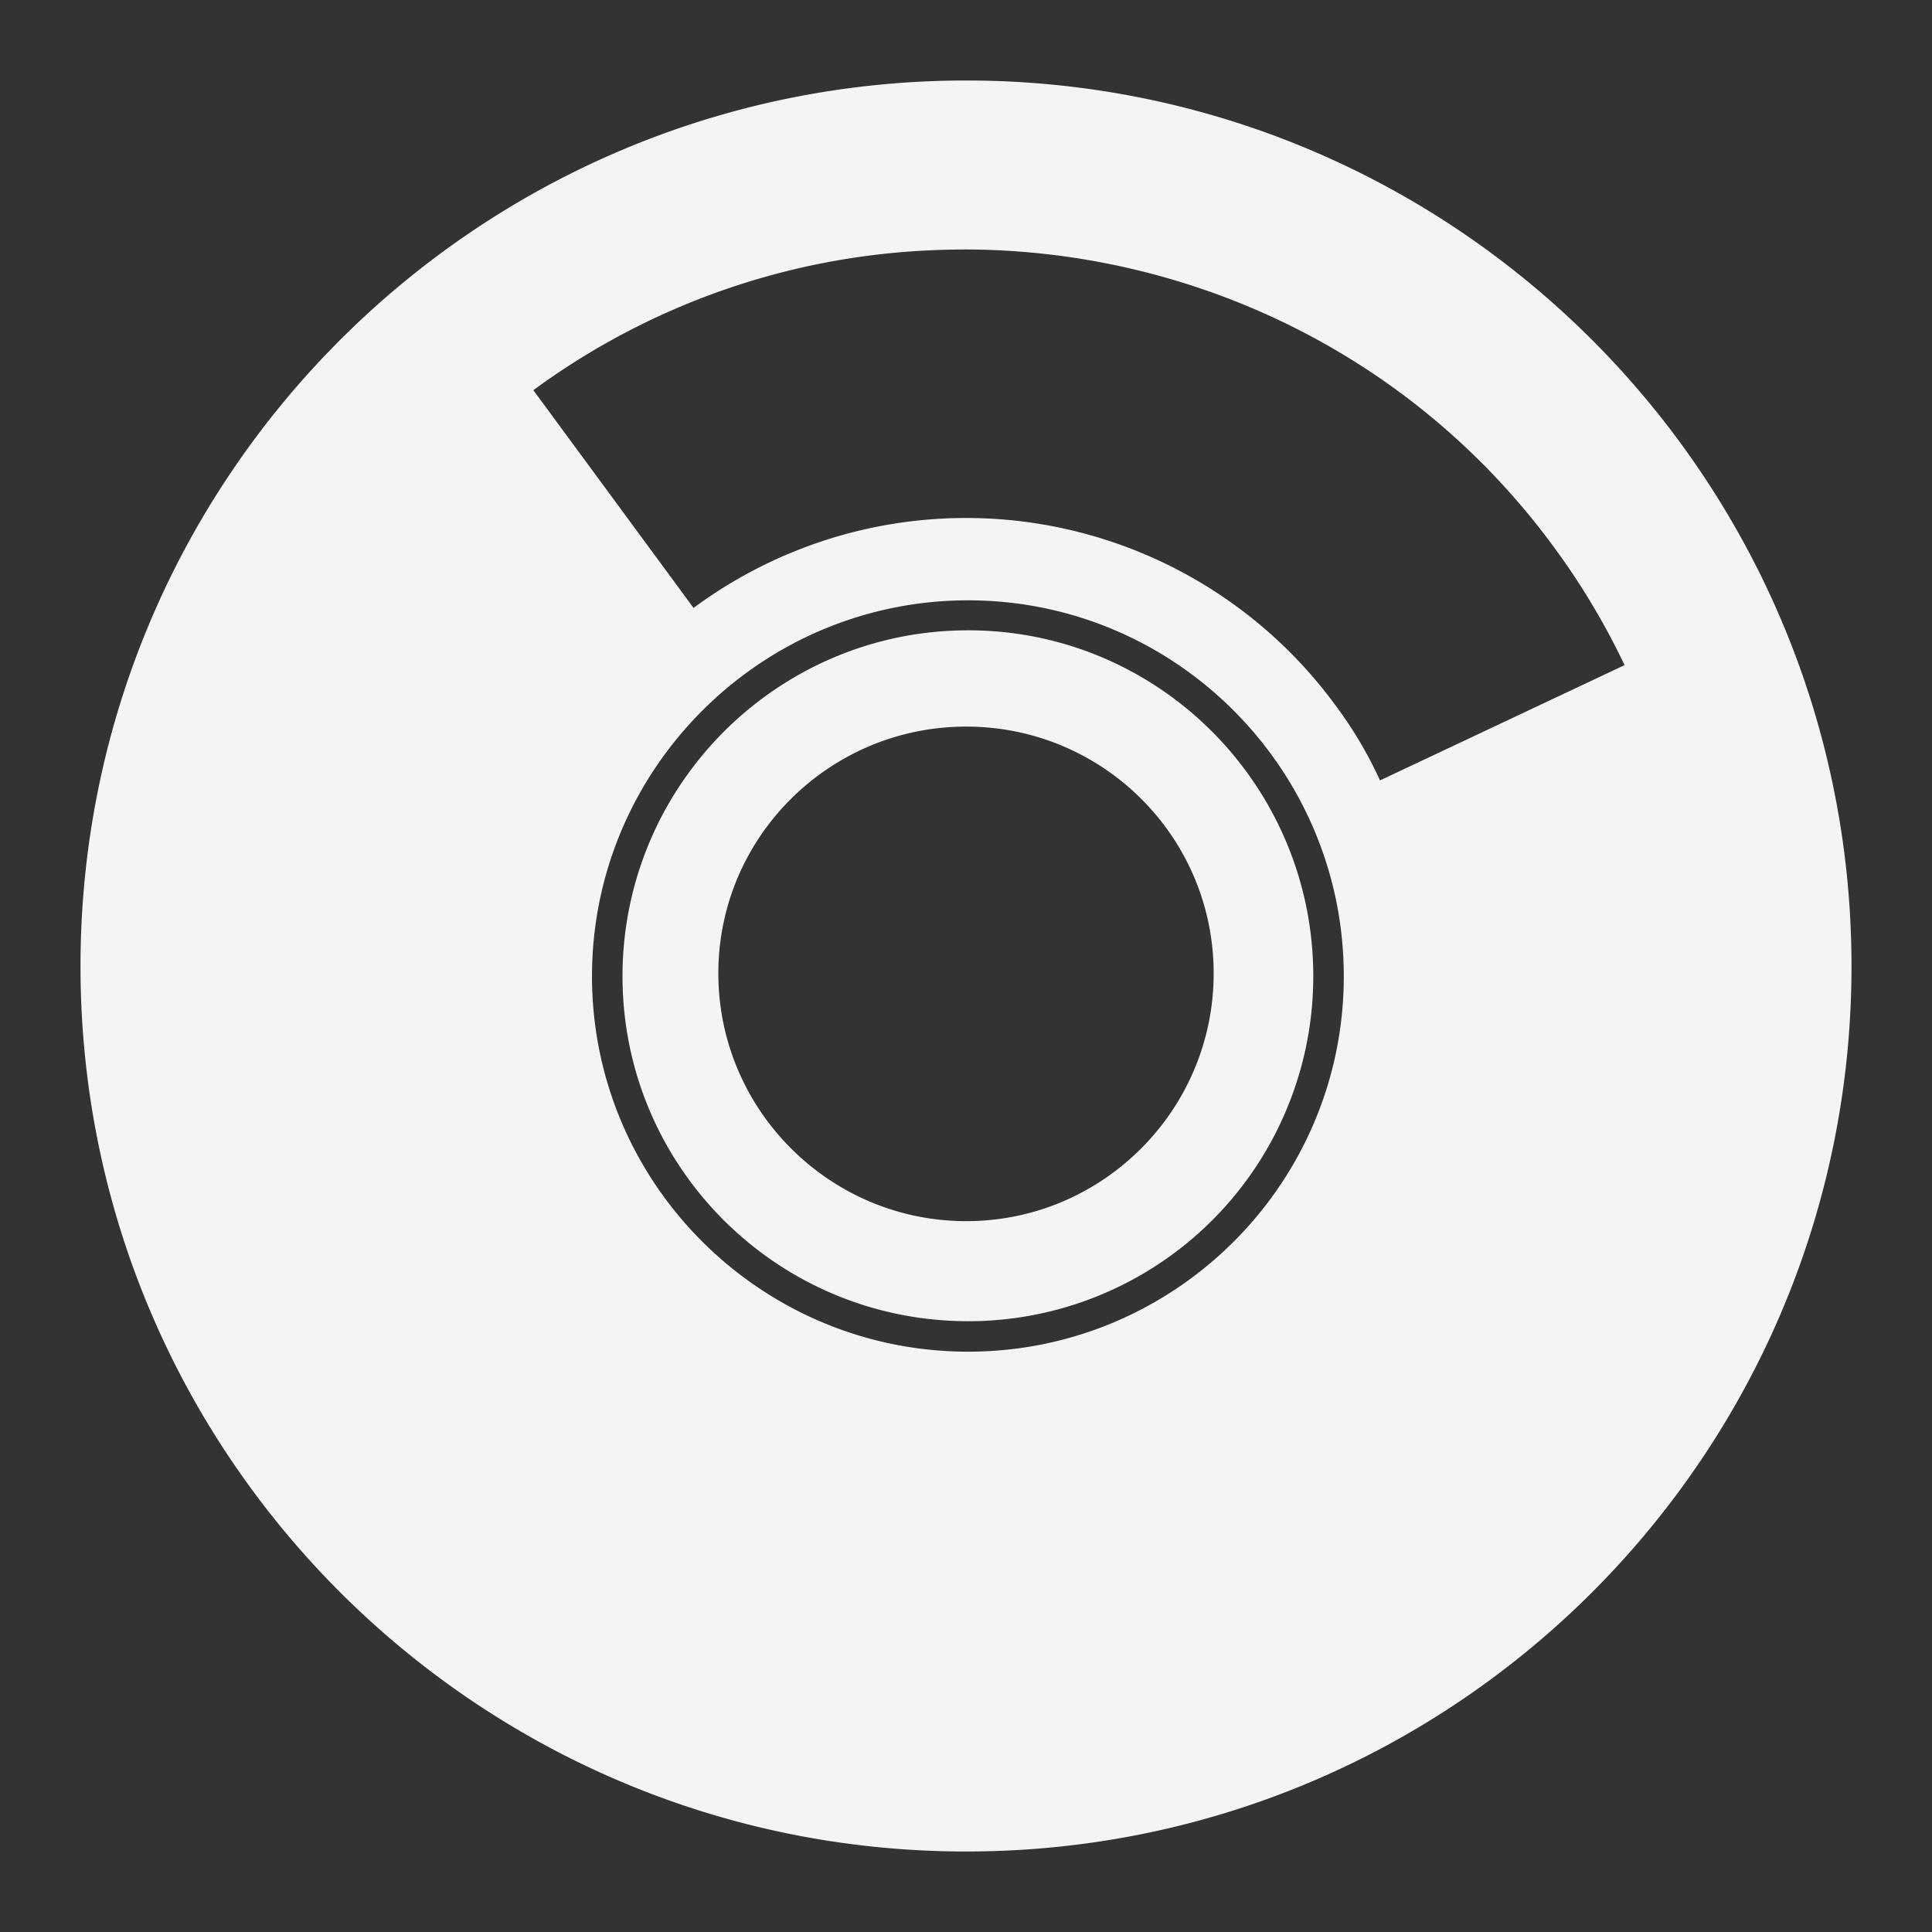 <svg xmlns="http://www.w3.org/2000/svg" width="48" height="48">
    <rect width="100%" height="100%" fill="#333333" stroke="none"/>
    <path d="M24.006 2C11.856 2 2 11.863 2 24.006 2 36.148 11.857 46 24.006 46 36.155 46 46 36.148 46 24.006 46 11.863 36.155 2 24.006 2zm.32 4.202c5.45.114 10.8 2.661 14.26 7.363a17.907 17.907 0 0 1 1.776 2.96l-6.076 2.864a10.166 10.166 0 0 0-1.101-1.858 11.375 11.375 0 0 0-15.954-2.427l-3.98-5.41a17.975 17.975 0 0 1 9.985-3.48c.364-.014.726-.02 1.09-.012zm-.273 8.713c5.15 0 9.333 4.192 9.333 9.34 0 5.147-4.183 9.327-9.333 9.327s-9.345-4.18-9.345-9.327c0-5.148 4.195-9.34 9.345-9.34zm0 .745c-4.74 0-8.587 3.857-8.587 8.595 0 4.737 3.847 8.57 8.587 8.57a8.567 8.567 0 0 0 8.575-8.57c0-4.738-3.835-8.595-8.575-8.595zm-.047 2.392c3.394 0 6.147 2.74 6.147 6.131 0 3.392-2.753 6.156-6.147 6.156s-6.159-2.764-6.159-6.156c0-3.391 2.765-6.131 6.159-6.131z" fill="#f4f4f7"/>
</svg>
